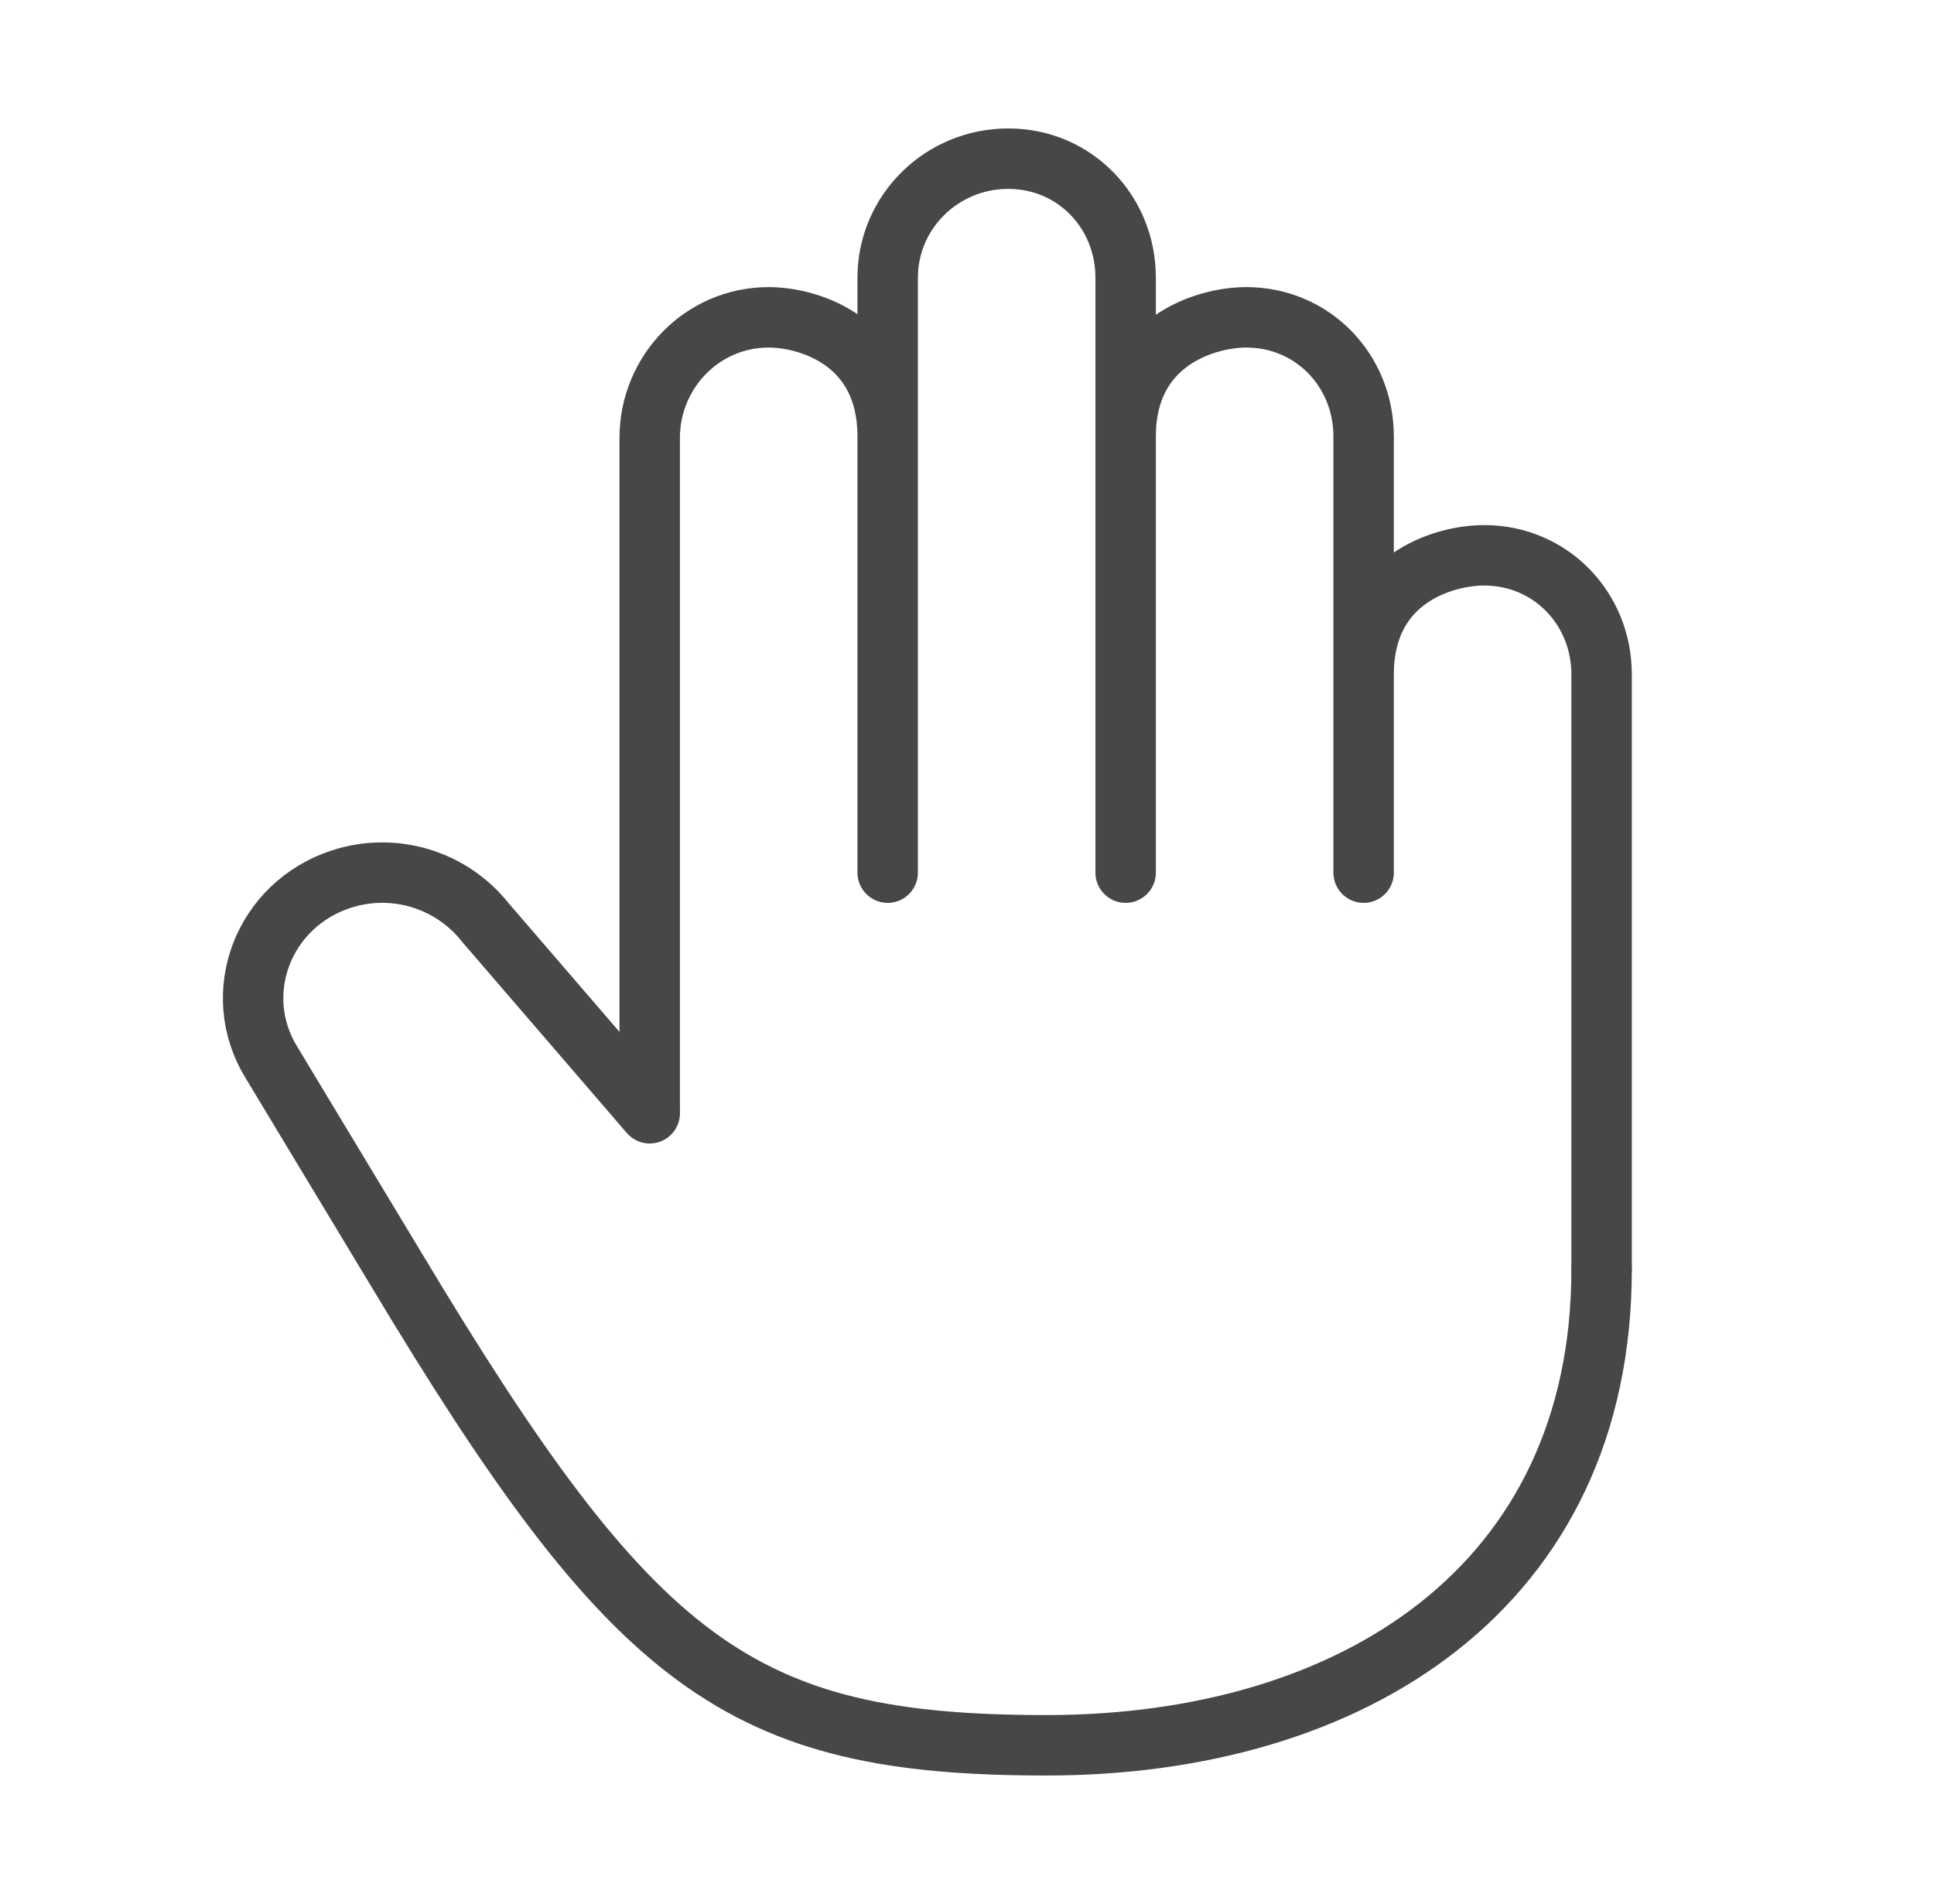 <svg width="64" height="63" viewBox="0 0 64 63" fill="none" xmlns="http://www.w3.org/2000/svg">
<path d="M53 42V22.312C53 20.139 51.317 18.375 49.115 18.375C47.75 18.375 45.125 19.163 45.125 22.312V14.438M45.125 14.438C45.125 12.264 43.442 10.5 41.24 10.5C39.909 10.5 37.25 11.287 37.25 14.438M45.125 14.438V28.875M37.25 14.438V9.188C37.25 7.014 35.567 5.25 33.365 5.25C31.16 5.25 29.375 7.014 29.375 9.188V14.438M37.25 14.438V28.875M29.375 14.438C29.375 11.287 26.768 10.5 25.438 10.5C23.233 10.5 21.5 12.314 21.5 14.49V36.75M29.375 14.438V28.875" stroke="#454748" stroke-width="2" stroke-linecap="round" stroke-linejoin="round"/>
<path d="M53 42C53 52.5 44.773 57.75 34.625 57.75C24.477 57.75 20.985 55.125 13.111 42L8.987 35.162C7.58 32.883 8.706 29.928 11.299 29.088C12.147 28.812 13.06 28.803 13.913 29.062C14.767 29.321 15.52 29.836 16.072 30.537L21.5 36.837" stroke="#454748" stroke-width="2" stroke-linecap="round" stroke-linejoin="round"/>
</svg>
